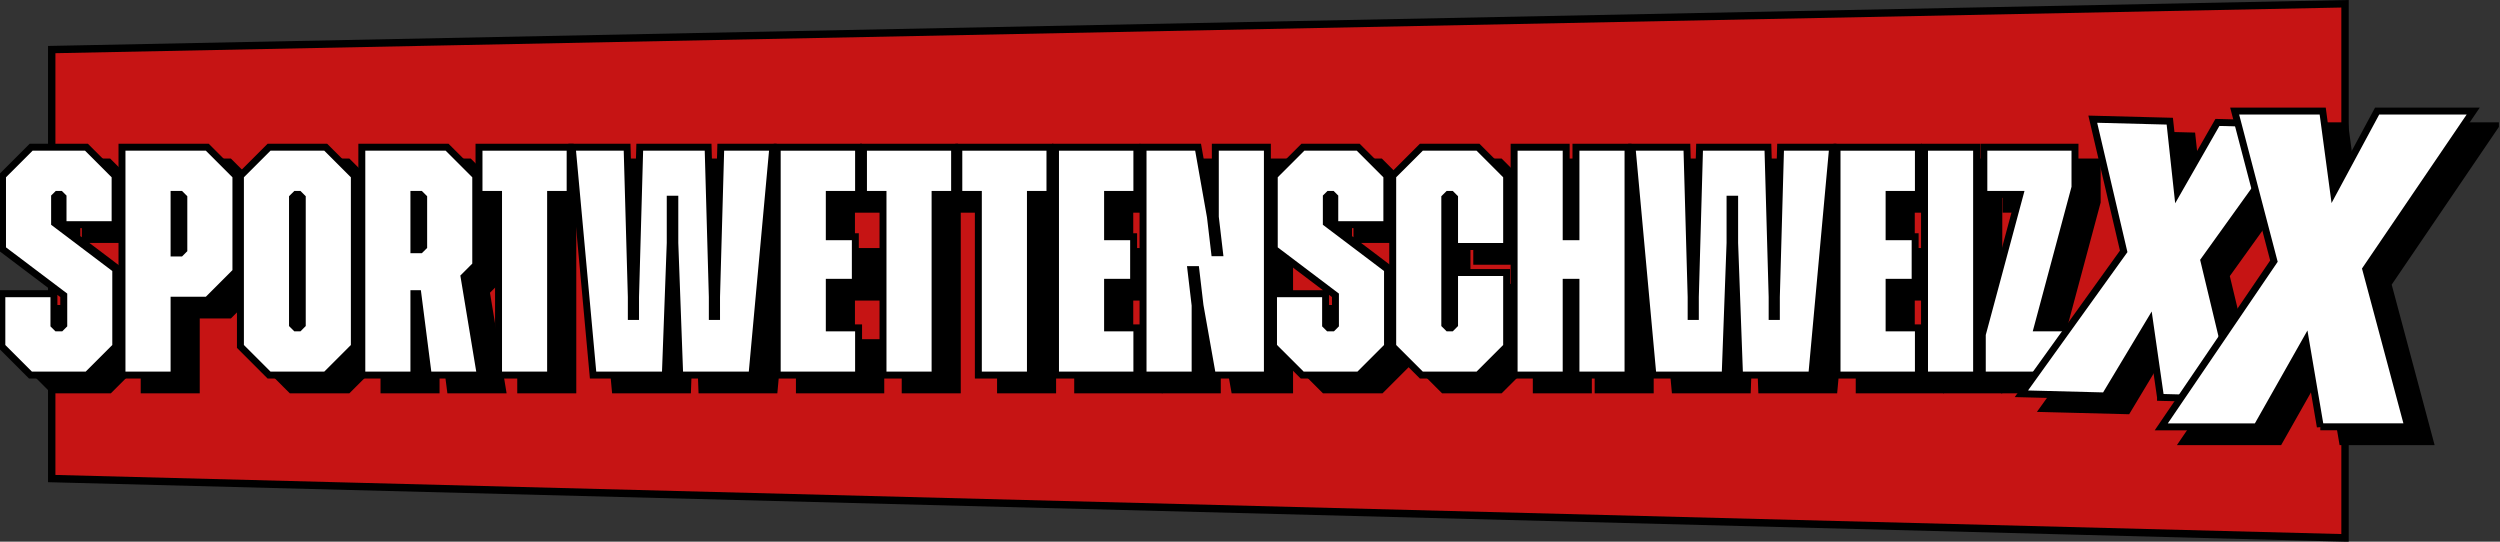 <svg width="180" height="39" viewBox="0 0 180 39" fill="none" xmlns="http://www.w3.org/2000/svg">
<rect x="0" y="0" width="180" height="39" fill="#333333" stroke="none"/>
<g clip-path="url(#clip0_206_4123)">
<path d="M3.723 3.569V34.457L168.841 38.723V0.272L3.723 3.569Z" fill="#C61414"/>
<path d="M169.108 39H168.837L3.457 34.718V3.308L169.108 0V39ZM3.99 34.196L168.576 38.451V0.543L3.99 3.83V34.196Z" fill="black"/>
<path d="M1.73 26.009V22.211H5.48V24.459L5.693 24.672H5.976L6.189 24.459V22.328L1.784 18.999V13.726L3.845 11.665H7.829L9.891 13.726V17.242H6.141V15.249L5.954 15.063H5.72L5.534 15.249V17.124L9.938 20.453V26.009L7.877 28.07H3.797L1.736 26.009H1.73Z" fill="black" stroke="black" stroke-width="0.5" stroke-miterlimit="10"/>
<path d="M10.381 11.665H16.522L18.584 13.726V20.619L16.522 22.68H14.131V28.07H10.381V11.665ZM14.131 15.063V19.282H14.599L14.834 19.047V15.297L14.599 15.063H14.131Z" fill="black" stroke="black" stroke-width="0.5" stroke-miterlimit="10"/>
<path d="M27.111 13.726V26.009L25.05 28.07H20.97L18.908 26.009V13.726L20.97 11.665H25.05L27.111 13.726ZM23.127 15.063H22.892L22.658 15.297V24.438L22.892 24.672H23.127L23.361 24.438V15.297L23.127 15.063Z" fill="black" stroke="black" stroke-width="0.5" stroke-miterlimit="10"/>
<path d="M27.648 11.665H33.79L35.851 13.726V20.15L35.01 20.991L36.181 28.07H32.432L31.68 22.211H31.398V28.07H27.648V11.665ZM31.398 15.063V19.047H31.867L32.101 18.813V15.297L31.867 15.063H31.398Z" fill="black" stroke="black" stroke-width="0.5" stroke-miterlimit="10"/>
<path d="M37.492 15.063H36.086V11.665H42.648V15.063H41.242V28.07H37.492V15.063Z" fill="black" stroke="black" stroke-width="0.5" stroke-miterlimit="10"/>
<path d="M42.813 11.665H46.749L47.053 22.445V23.852H47.356V22.445L47.66 11.665H52.581L52.885 22.445V23.852H53.189V22.445L53.492 11.665H57.242L55.74 28.07H50.536L50.185 18.552V15.409H49.854V18.552L49.503 28.07H44.299L42.797 11.665H42.813Z" fill="black" stroke="black" stroke-width="0.5" stroke-miterlimit="10"/>
<path d="M57.557 11.665H63.416V15.063H61.306V18.11H63.181V21.391H61.306V24.672H63.416V28.07H57.557V11.665Z" fill="black" stroke="black" stroke-width="0.5" stroke-miterlimit="10"/>
<path d="M65.174 15.063H63.768V11.665H70.33V15.063H68.924V28.07H65.174V15.063Z" fill="black" stroke="black" stroke-width="0.5" stroke-miterlimit="10"/>
<path d="M72.039 15.063H70.633V11.665H77.195V15.063H75.789V28.07H72.039V15.063Z" fill="black" stroke="black" stroke-width="0.5" stroke-miterlimit="10"/>
<path d="M77.594 11.665H83.453V15.063H81.344V18.11H83.219V21.391H81.344V24.672H83.453V28.07H77.594V11.665Z" fill="black" stroke="black" stroke-width="0.5" stroke-miterlimit="10"/>
<path d="M83.897 11.665H87.859L88.749 16.682L89.052 19.26H89.404L89.1 16.682V11.665H92.85V28.07H88.887L87.998 23.053L87.694 20.475H87.343L87.646 23.053V28.07H83.897V11.665Z" fill="black" stroke="black" stroke-width="0.5" stroke-miterlimit="10"/>
<path d="M93.291 26.009V22.211H97.041V24.459L97.254 24.672H97.536L97.749 24.459V22.328L93.344 18.999V13.726L95.406 11.665H99.39L101.451 13.726V17.242H97.701V15.249L97.515 15.063H97.281L97.094 15.249V17.124L101.499 20.453V26.009L99.438 28.07H95.358L93.296 26.009H93.291Z" fill="black" stroke="black" stroke-width="0.5" stroke-miterlimit="10"/>
<path d="M103.934 28.07L101.873 26.009V13.726L103.934 11.665H108.014L110.076 13.726V18.813H106.326V15.297L106.092 15.063H105.857L105.623 15.297V24.438L105.857 24.672H106.092L106.326 24.438V20.688H110.076V26.009L108.014 28.07H103.934Z" fill="black" stroke="black" stroke-width="0.5" stroke-miterlimit="10"/>
<path d="M110.613 11.665H114.363V18.11H115.066V11.665H118.816V28.07H115.066V21.391H114.363V28.07H110.613V11.665Z" fill="black" stroke="black" stroke-width="0.5" stroke-miterlimit="10"/>
<path d="M119.119 11.665H123.056L123.359 22.445V23.852H123.663V22.445L123.967 11.665H128.888L129.192 22.445V23.852H129.495V22.445L129.799 11.665H133.549L132.047 28.07H126.843L126.491 18.552V15.409H126.161V18.552L125.809 28.07H120.606L119.104 11.665H119.119Z" fill="black" stroke="black" stroke-width="0.5" stroke-miterlimit="10"/>
<path d="M133.863 11.665H139.722V15.063H137.613V18.11H139.488V21.391H137.613V24.672H139.722V28.07H133.863V11.665Z" fill="black" stroke="black" stroke-width="0.5" stroke-miterlimit="10"/>
<path d="M140.164 11.665H143.914V28.07H140.164V11.665Z" fill="black" stroke="black" stroke-width="0.5" stroke-miterlimit="10"/>
<path d="M144.312 25.189L147.034 15.063H144.435V11.665H150.997V14.546L148.281 24.672H151.072V28.07H144.323V25.189H144.312Z" fill="black" stroke="black" stroke-width="0.5" stroke-miterlimit="10"/>
<path d="M0.133 24.944V21.146H3.883V23.394L4.096 23.607H4.378L4.591 23.394V21.263L0.181 17.934V12.661L2.242 10.6H6.226L8.288 12.661V16.176H4.538V14.184L4.351 13.998H4.117L3.931 14.184V16.059L8.335 19.388V24.944L6.274 27.005H2.194L0.133 24.944Z" fill="white" stroke="black" stroke-width="0.5" stroke-miterlimit="10"/>
<path d="M8.783 10.6H14.925L16.986 12.661V19.553L14.925 21.615H12.533V27.005H8.783V10.6ZM12.533 13.998V18.216H13.002L13.236 17.982V14.232L13.002 13.998H12.533Z" fill="white" stroke="black" stroke-width="0.5" stroke-miterlimit="10"/>
<path d="M25.513 12.661V24.944L23.452 27.005H19.372L17.311 24.944V12.661L19.372 10.6H23.452L25.513 12.661ZM21.529 13.998H21.295L21.06 14.232V23.372L21.295 23.607H21.529L21.763 23.372V14.232L21.529 13.998Z" fill="white" stroke="black" stroke-width="0.5" stroke-miterlimit="10"/>
<path d="M26.051 10.6H32.192L34.254 12.661V19.084L33.412 19.926L34.584 27.005H30.834L30.083 21.146H29.801V27.005H26.051V10.6ZM29.801 13.998V17.982H30.269L30.504 17.748V14.232L30.269 13.998H29.801Z" fill="white" stroke="black" stroke-width="0.5" stroke-miterlimit="10"/>
<path d="M35.895 13.998H34.488V10.6H41.05V13.998H39.644V27.005H35.895V13.998Z" fill="white" stroke="black" stroke-width="0.5" stroke-miterlimit="10"/>
<path d="M41.215 10.6H45.151L45.455 21.38V22.786H45.759V21.38L46.062 10.6H50.984L51.287 21.38V22.786H51.591V21.38L51.895 10.6H55.645L54.142 27.005H48.938L48.587 17.487V14.344H48.257V17.487L47.905 27.005H42.701L41.199 10.6H41.215Z" fill="white" stroke="black" stroke-width="0.5" stroke-miterlimit="10"/>
<path d="M55.959 10.6H61.818V13.998H59.709V17.044H61.584V20.326H59.709V23.607H61.818V27.005H55.959V10.6Z" fill="white" stroke="black" stroke-width="0.5" stroke-miterlimit="10"/>
<path d="M63.576 13.998H62.17V10.6H68.732V13.998H67.326V27.005H63.576V13.998Z" fill="white" stroke="black" stroke-width="0.5" stroke-miterlimit="10"/>
<path d="M70.441 13.998H69.035V10.6H75.597V13.998H74.191V27.005H70.441V13.998Z" fill="white" stroke="black" stroke-width="0.5" stroke-miterlimit="10"/>
<path d="M75.996 10.6H81.855V13.998H79.746V17.044H81.621V20.326H79.746V23.607H81.855V27.005H75.996V10.6Z" fill="white" stroke="black" stroke-width="0.5" stroke-miterlimit="10"/>
<path d="M82.299 10.6H86.262L87.151 15.617L87.455 18.195H87.806L87.503 15.617V10.6H91.252V27.005H87.29L86.4 21.987L86.097 19.41H85.745L86.049 21.987V27.005H82.299V10.6Z" fill="white" stroke="black" stroke-width="0.5" stroke-miterlimit="10"/>
<path d="M91.693 24.944V21.146H95.443V23.394L95.656 23.607H95.939L96.152 23.394V21.263L91.747 17.934V12.661L93.808 10.6H97.792L99.853 12.661V16.176H96.104V14.184L95.917 13.998H95.683L95.496 14.184V16.059L99.901 19.388V24.944L97.84 27.005H93.76L91.699 24.944H91.693Z" fill="white" stroke="black" stroke-width="0.5" stroke-miterlimit="10"/>
<path d="M102.337 27.005L100.275 24.944V12.661L102.337 10.6H106.417L108.478 12.661V17.748H104.728V14.232L104.494 13.998H104.26L104.025 14.232V23.372L104.26 23.607H104.494L104.728 23.372V19.622H108.478V24.944L106.417 27.005H102.337Z" fill="white" stroke="black" stroke-width="0.5" stroke-miterlimit="10"/>
<path d="M109.016 10.6H112.765V17.044H113.469V10.6H117.218V27.005H113.469V20.326H112.765V27.005H109.016V10.6Z" fill="white" stroke="black" stroke-width="0.5" stroke-miterlimit="10"/>
<path d="M117.522 10.6H121.458L121.762 21.38V22.786H122.065V21.38L122.369 10.6H127.29L127.594 21.38V22.786H127.898V21.38L128.201 10.6H131.951L130.449 27.005H125.245L124.894 17.487V14.344H124.563V17.487L124.212 27.005H119.008L117.506 10.6H117.522Z" fill="white" stroke="black" stroke-width="0.5" stroke-miterlimit="10"/>
<path d="M132.266 10.6H138.125V13.998H136.015V17.044H137.89V20.326H136.015V23.607H138.125V27.005H132.266V10.6Z" fill="white" stroke="black" stroke-width="0.5" stroke-miterlimit="10"/>
<path d="M138.566 10.6H142.316V27.005H138.566V10.6Z" fill="white" stroke="black" stroke-width="0.5" stroke-miterlimit="10"/>
<path d="M142.715 24.123L145.437 13.998H142.837V10.6H149.399V13.481L146.683 23.607H149.474V27.005H142.725V24.123H142.715Z" fill="white" stroke="black" stroke-width="0.5" stroke-miterlimit="10"/>
<path d="M157.156 29.673L156.373 24.224L153.161 29.572L147.137 29.418L154.503 19.164L152.277 9.646L157.822 9.79L158.375 14.909L161.252 9.88L167.303 10.04L160.277 19.825L162.674 29.823L157.156 29.679V29.673Z" fill="black" stroke="black" stroke-width="0.5" stroke-miterlimit="10"/>
<path d="M155.558 28.608L154.775 23.159L151.563 28.507L145.539 28.352L152.906 18.099L150.679 8.581L156.224 8.725L156.778 13.843L159.654 8.815L165.705 8.975L158.679 18.76L161.076 28.757L155.558 28.613V28.608Z" fill="white" stroke="black" stroke-width="0.5" stroke-miterlimit="10"/>
<path d="M168.661 31.799L167.606 25.593L164.096 31.799H157.209L165.321 19.867L162.493 9.06H168.831L169.614 14.887L172.751 9.06H179.67L171.931 20.448L174.967 31.799H168.661Z" fill="black" stroke="black" stroke-width="0.5" stroke-miterlimit="10"/>
<path d="M167.063 30.733L166.008 24.528L162.498 30.733H155.611L163.723 18.802L160.895 7.995H167.234L168.017 13.822L171.154 7.995H178.073L170.334 19.378L173.37 30.728H167.063V30.733Z" fill="white" stroke="black" stroke-width="0.5" stroke-miterlimit="10"/>
</g>
<defs>
<clipPath id="clip0_206_4123">
<rect width="179.921" height="39" fill="white"/>
</clipPath>
</defs>
</svg>
